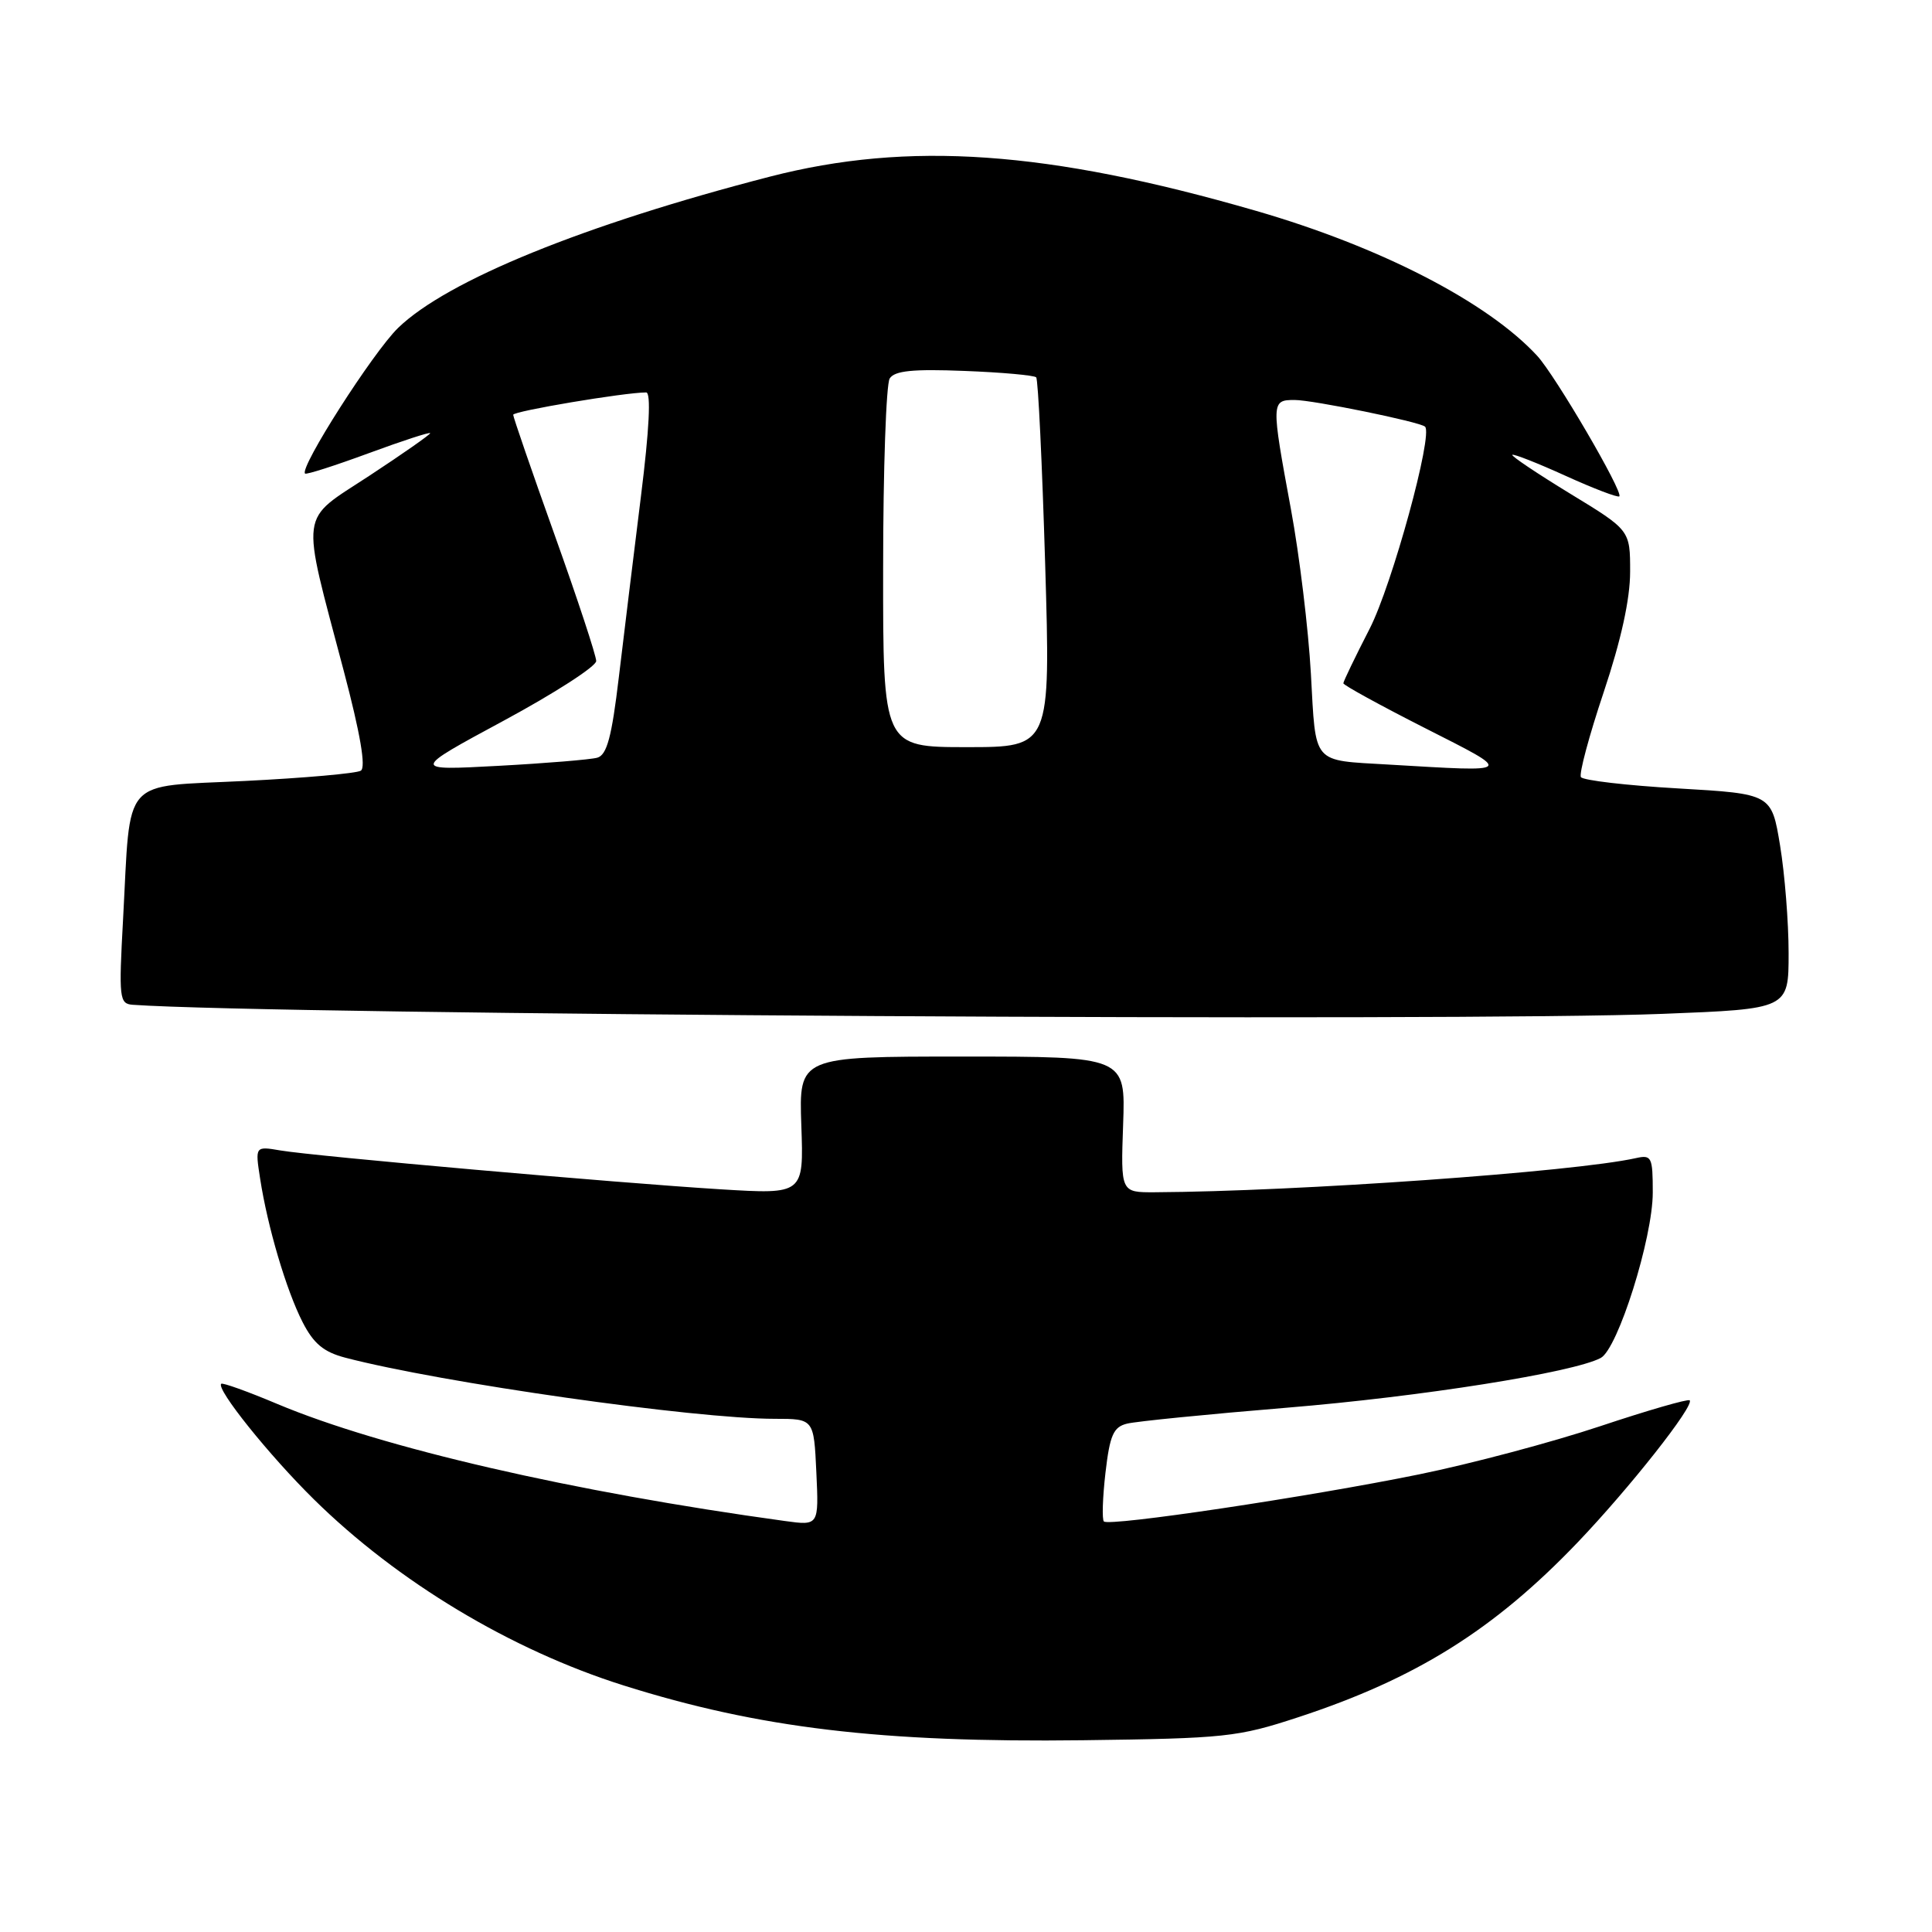 <?xml version="1.0" encoding="UTF-8" standalone="no"?>
<!DOCTYPE svg PUBLIC "-//W3C//DTD SVG 1.1//EN" "http://www.w3.org/Graphics/SVG/1.1/DTD/svg11.dtd" >
<svg xmlns="http://www.w3.org/2000/svg" xmlns:xlink="http://www.w3.org/1999/xlink" version="1.1" viewBox="0 0 256 256">
 <g >
 <path fill="currentColor"
d=" M 172.00 227.55 C 187.62 222.43 197.98 215.95 209.06 204.36 C 215.93 197.17 224.56 186.23 223.89 185.55 C 223.67 185.34 218.32 186.88 212.00 188.99 C 205.67 191.10 194.88 193.97 188.00 195.37 C 173.37 198.35 146.96 202.30 146.27 201.60 C 146.01 201.34 146.10 198.43 146.48 195.15 C 147.06 190.16 147.53 189.08 149.34 188.64 C 150.53 188.34 160.05 187.39 170.50 186.53 C 188.28 185.07 208.45 181.87 212.10 179.94 C 214.38 178.73 219.00 164.04 219.00 158.02 C 219.00 153.29 218.85 152.99 216.75 153.46 C 208.58 155.28 171.87 157.88 153.00 157.98 C 148.50 158.00 148.50 158.00 148.82 149.00 C 149.14 140.00 149.14 140.00 127.50 140.00 C 105.86 140.00 105.86 140.00 106.18 149.13 C 106.50 158.26 106.50 158.26 95.50 157.59 C 81.84 156.75 41.68 153.21 37.15 152.44 C 33.80 151.87 33.80 151.87 34.47 156.19 C 35.46 162.59 37.93 170.95 40.09 175.18 C 41.55 178.04 42.89 179.15 45.75 179.90 C 58.44 183.22 92.01 188.00 102.66 188.00 C 107.84 188.00 107.84 188.00 108.17 195.08 C 108.50 202.16 108.50 202.16 104.00 201.54 C 75.89 197.68 50.57 191.84 36.74 186.03 C 32.83 184.38 29.48 183.18 29.31 183.36 C 28.62 184.05 35.64 192.81 41.59 198.67 C 52.68 209.60 67.70 218.62 82.63 223.33 C 100.56 228.98 116.77 230.92 143.50 230.59 C 162.33 230.35 164.00 230.18 172.00 227.55 Z  M 220.34 134.34 C 237.00 133.69 237.00 133.69 237.00 126.29 C 237.00 122.22 236.49 115.80 235.87 112.04 C 234.74 105.19 234.74 105.19 222.35 104.47 C 215.54 104.08 209.75 103.40 209.48 102.97 C 209.21 102.54 210.57 97.47 212.50 91.71 C 214.81 84.81 216.00 79.37 216.00 75.75 C 216.00 70.25 216.00 70.25 208.05 65.41 C 203.68 62.74 200.23 60.43 200.39 60.27 C 200.55 60.11 203.73 61.36 207.45 63.05 C 211.17 64.74 214.37 65.96 214.57 65.77 C 215.12 65.21 206.09 49.75 203.68 47.14 C 197.11 40.02 182.88 32.69 166.37 27.92 C 138.81 19.95 120.39 18.67 102.00 23.41 C 77.39 29.77 59.23 37.16 52.74 43.46 C 49.43 46.68 39.65 61.98 40.42 62.75 C 40.58 62.92 44.38 61.70 48.86 60.05 C 53.34 58.40 57.00 57.21 57.00 57.40 C 57.00 57.59 53.37 60.13 48.94 63.04 C 39.56 69.20 39.82 67.19 45.55 88.90 C 47.75 97.24 48.51 101.69 47.81 102.12 C 47.23 102.48 40.33 103.09 32.48 103.48 C 15.87 104.31 17.35 102.64 16.31 121.75 C 15.73 132.33 15.81 133.01 17.60 133.14 C 36.15 134.46 193.63 135.40 220.34 134.34 Z  M 66.75 95.49 C 73.49 91.85 79.00 88.30 79.00 87.59 C 79.00 86.88 76.53 79.38 73.50 70.91 C 70.47 62.44 68.00 55.26 68.00 54.96 C 68.00 54.48 82.76 52.00 85.62 52.00 C 86.28 52.00 86.04 56.87 84.93 65.75 C 83.99 73.31 82.67 84.10 82.00 89.72 C 81.06 97.65 80.42 100.04 79.14 100.40 C 78.24 100.65 72.33 101.14 66.00 101.48 C 54.50 102.10 54.50 102.10 66.75 95.49 Z  M 184.00 101.31 C 173.75 100.70 174.38 101.44 173.70 89.27 C 173.37 83.35 172.18 73.55 171.06 67.50 C 168.42 53.22 168.43 53.00 171.55 53.00 C 173.94 53.00 188.11 55.89 188.82 56.53 C 189.94 57.52 184.46 77.51 181.49 83.30 C 179.57 87.04 178.00 90.30 178.00 90.54 C 178.00 90.78 182.84 93.44 188.75 96.44 C 200.67 102.49 200.85 102.30 184.00 101.31 Z  M 117.02 75.25 C 117.02 62.19 117.42 50.89 117.89 50.15 C 118.54 49.12 120.97 48.88 127.79 49.15 C 132.77 49.34 137.04 49.73 137.30 50.00 C 137.56 50.27 138.09 61.41 138.49 74.75 C 139.21 99.00 139.21 99.00 128.11 99.00 C 117.00 99.00 117.00 99.00 117.02 75.25 Z "/>
</g>
</svg>